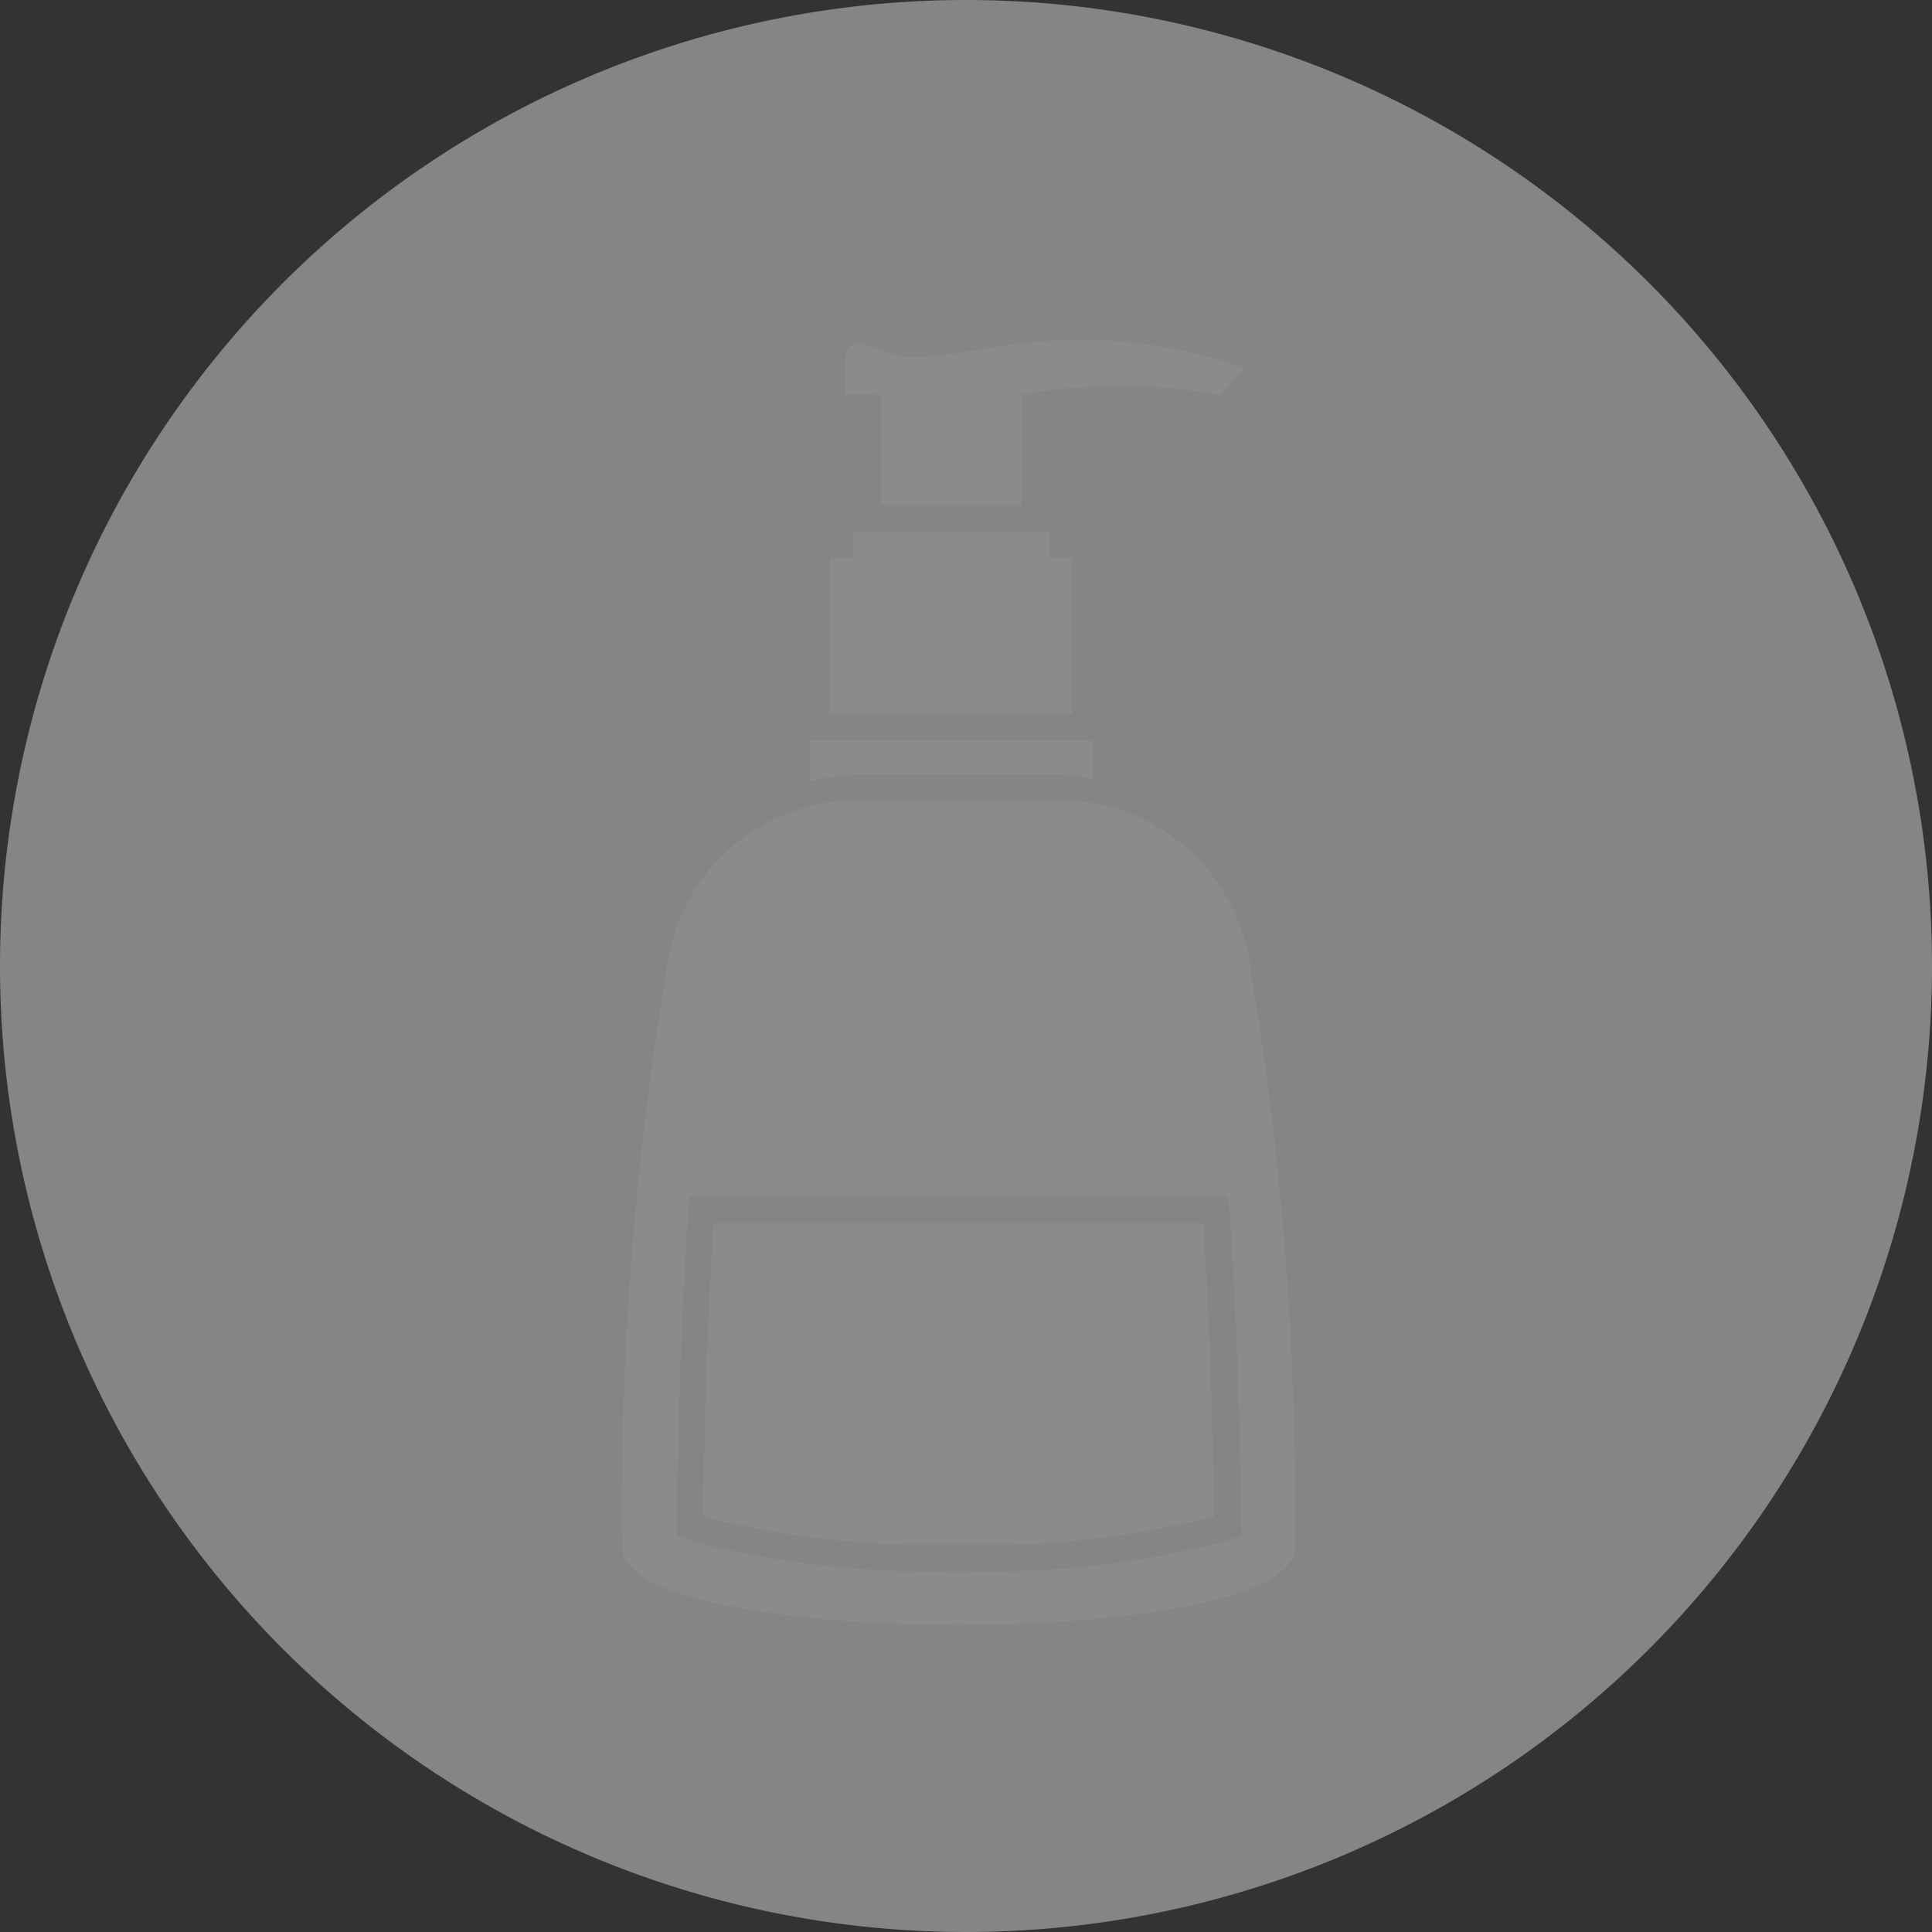 <svg xmlns="http://www.w3.org/2000/svg" width="23.44" height="23.44" viewBox="0 0 23.44 23.44">
  <rect x="0" y="0" width="23.44" height="23.44" fill="#333333" stroke="none"/>
  <g id="Group_1651" data-name="Group 1651" transform="translate(-5423.222 -2239.5)">
    <path id="Path_3696" data-name="Path 3696" d="M141.145,115.155a11.72,11.72,0,1,1-11.721-11.719A11.72,11.72,0,0,1,141.145,115.155Z" transform="translate(5305.517 2136.064)" fill="#fff" opacity="0.4"/>
    <g id="Group_1561" data-name="Group 1561" transform="translate(5430.77 2243.617)" opacity="0.2">
      <path id="Path_3703" data-name="Path 3703" d="M15.776,16.386a3.633,3.633,0,0,1,.588.052v-.461H12.93v.494a3.642,3.642,0,0,1,.767-.084Z" transform="translate(-10.656 -11.11)" fill="#a5a5a5"/>
      <path id="Path_3704" data-name="Path 3704" d="M16.627,8.5h-.276V8.177H13.969V8.5H13.69v1.881h2.937Z" transform="translate(-11.169 -5.844)" fill="#a5a5a5"/>
      <path id="Path_3705" data-name="Path 3705" d="M14.688,1.67V3.006h1.706V1.67a7.074,7.074,0,0,1,2.414,0l.3-.318a5.988,5.988,0,0,0-2.82-.292c-1.482.237-1.254.175-1.839-.016-.016,0-.159,0-.182.123a4.184,4.184,0,0,0-.013.5Z" transform="translate(-11.549 -0.999)" fill="#a5a5a5"/>
      <path id="Path_3706" data-name="Path 3706" d="M14.092,27.292a39.7,39.7,0,0,0-.53-6.96,2.342,2.342,0,0,0-2.512-2.1H8.975a2.339,2.339,0,0,0-2.512,2.1,39.421,39.421,0,0,0-.533,6.96C5.907,28.546,14.115,28.546,14.092,27.292Zm-.877-.065a11.4,11.4,0,0,1-3.2.354,11.439,11.439,0,0,1-3.2-.354l-.224-.075,0-.237c.013-.647.036-2.157.133-3.574l.019-.305h6.544l.02.3c.1,1.417.123,2.931.133,3.577l.006.237Z" transform="translate(-5.93 -12.636)" fill="#a5a5a5"/>
      <path id="Path_3707" data-name="Path 3707" d="M9.08,34.007c-.091,1.358-.117,2.772-.13,3.558a11.209,11.209,0,0,0,3.1.338,11.228,11.228,0,0,0,3.1-.338c-.013-.786-.039-2.2-.133-3.558Z" transform="translate(-7.969 -23.282)" fill="#a5a5a5"/>
    </g>
  </g>
</svg>
